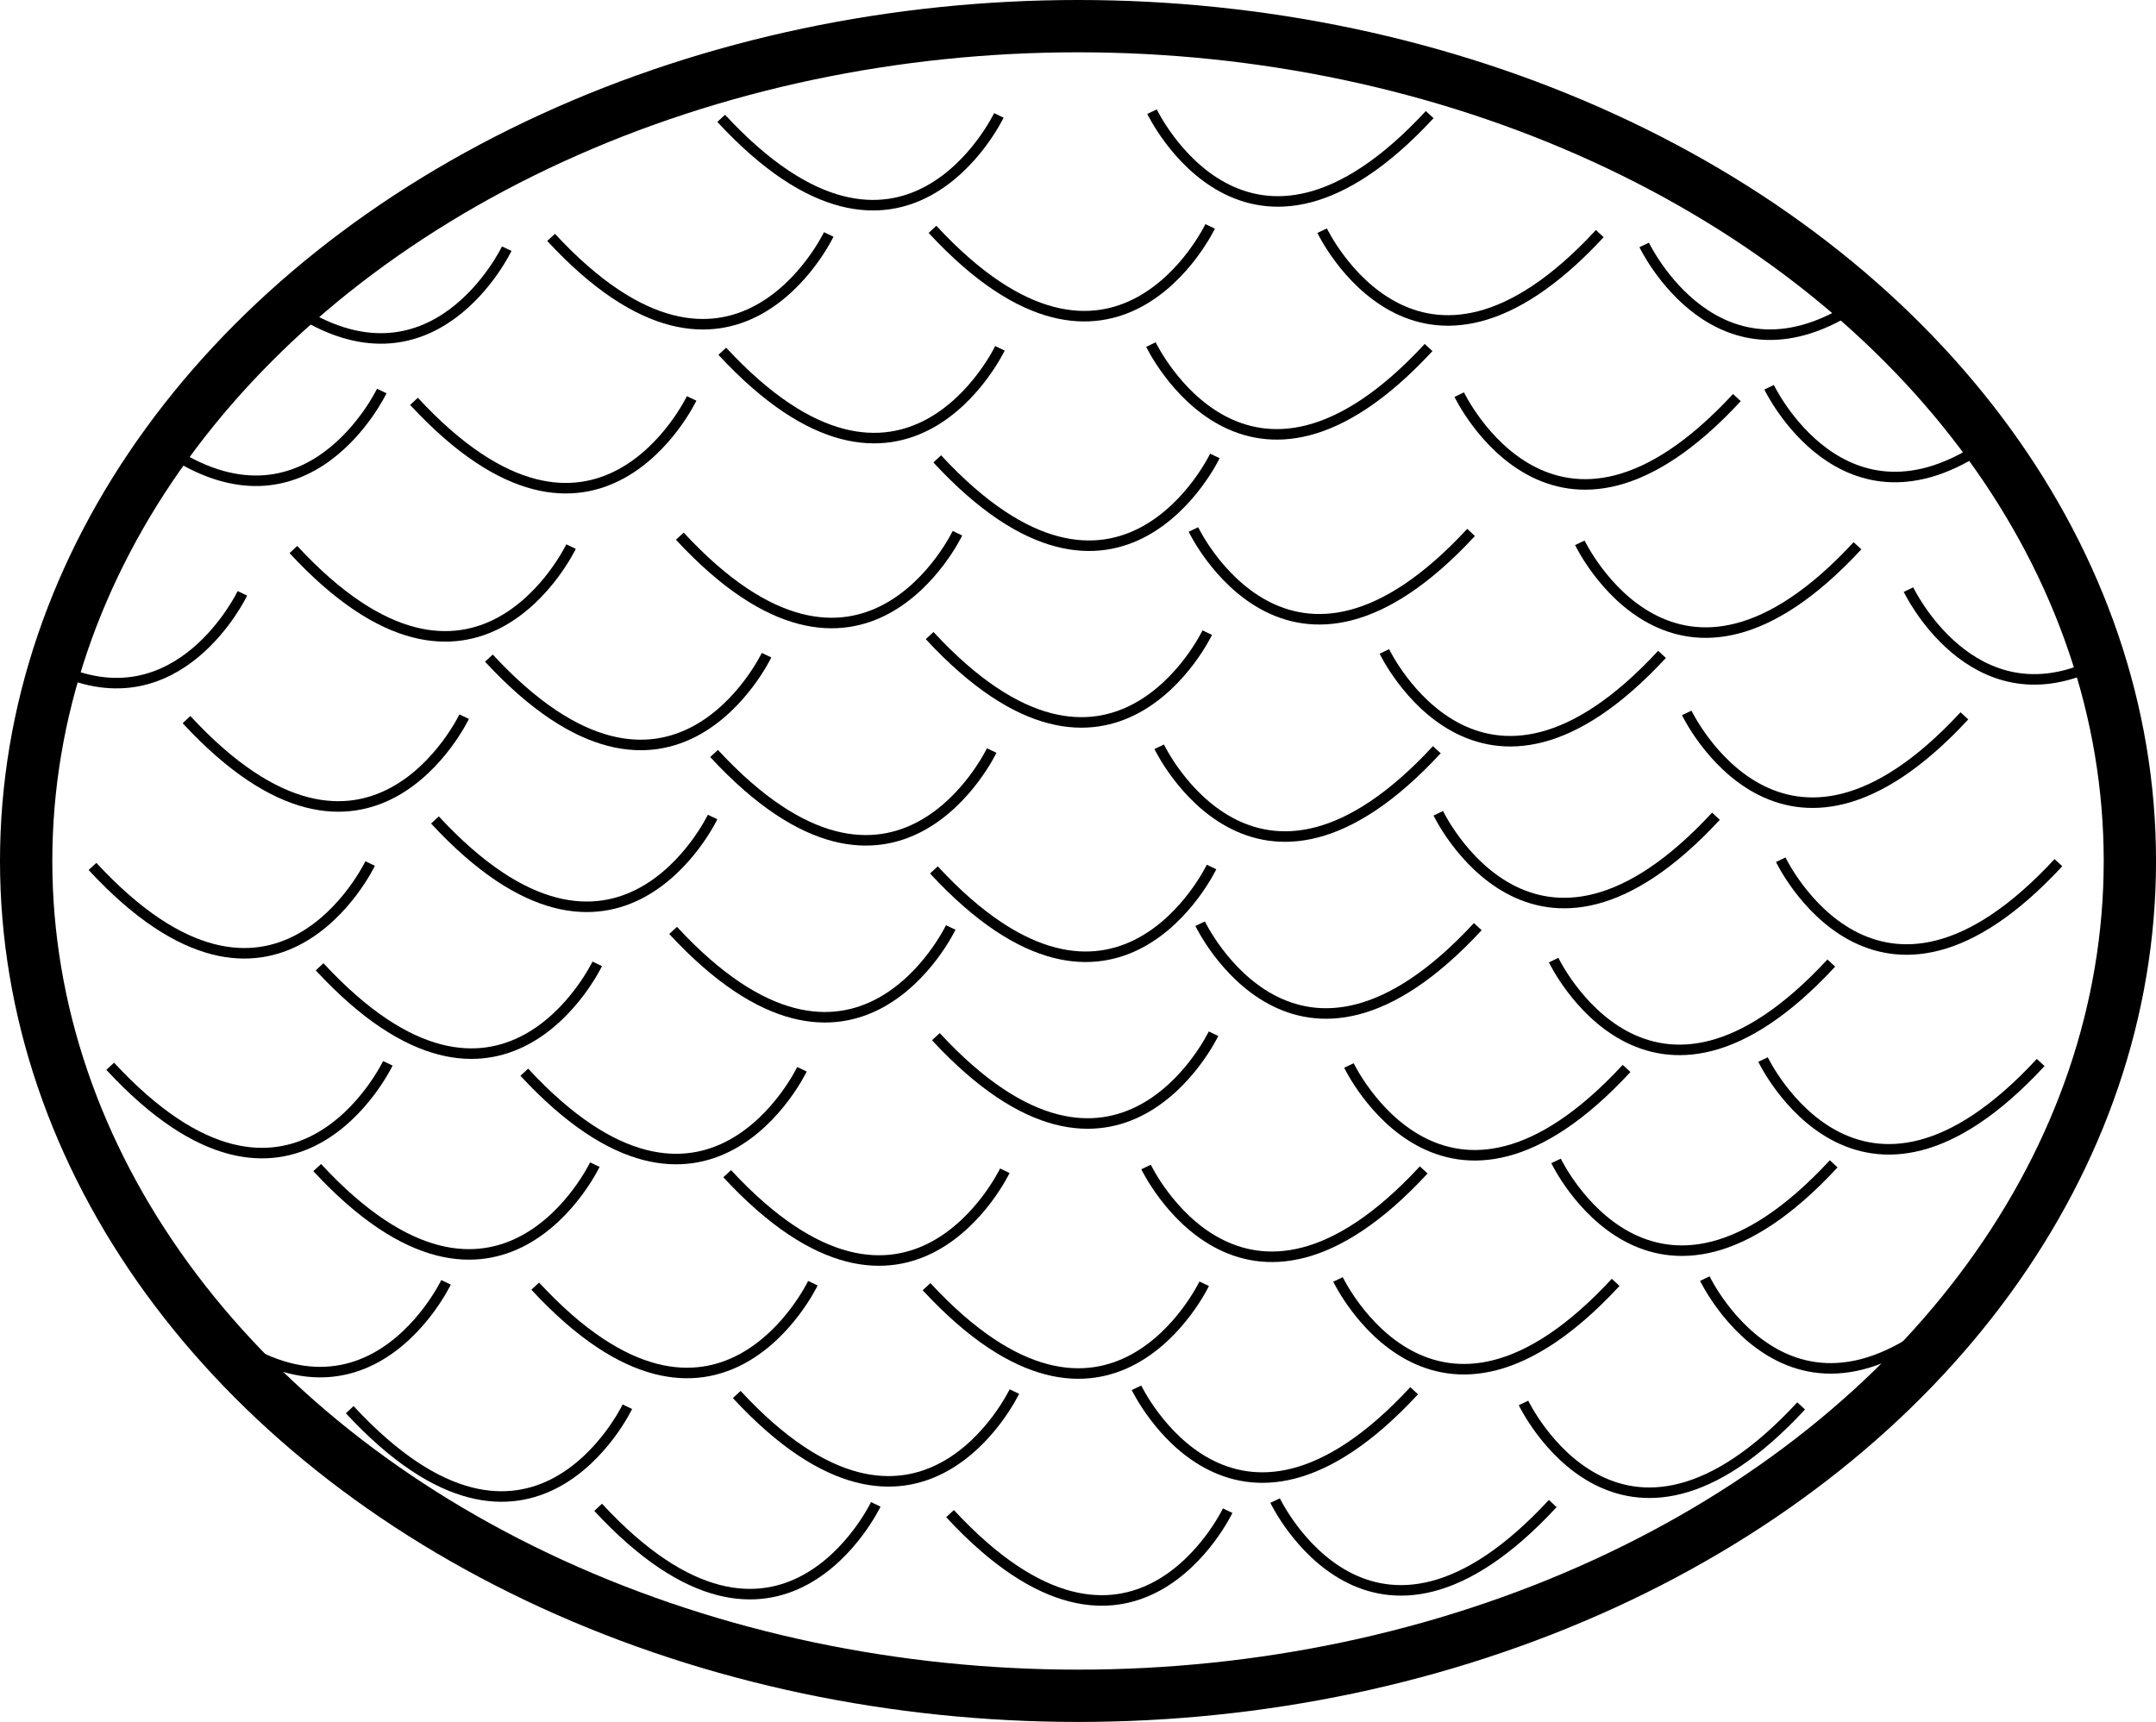 <?xml version="1.0" encoding="UTF-8" standalone="no"?>
<!-- Created with Inkscape (http://www.inkscape.org/) -->

<svg
   width="64.539mm"
   height="51.553mm"
   version="1.1"
   viewBox="0 0 64.539 51.553"
   xml:space="preserve"
   id="svg1"
   sodipodi:docname="owl-pcb-outline.svg"
   inkscape:version="1.3.2 (091e20ef0f, 2023-11-25)"
   xmlns:inkscape="http://www.inkscape.org/namespaces/inkscape"
   xmlns:sodipodi="http://sodipodi.sourceforge.net/DTD/sodipodi-0.dtd"
   xmlns="http://www.w3.org/2000/svg"
   xmlns:svg="http://www.w3.org/2000/svg"
   xmlns:rdf="http://www.w3.org/1999/02/22-rdf-syntax-ns#"
   xmlns:cc="http://creativecommons.org/ns#"
   xmlns:dc="http://purl.org/dc/elements/1.1/"><title
     id="title13">MSF Owl Clock PCB Outline</title><defs
     id="defs1" /><sodipodi:namedview
     id="namedview1"
     pagecolor="#ffffff"
     bordercolor="#666666"
     borderopacity="1.0"
     inkscape:showpageshadow="2"
     inkscape:pageopacity="0.0"
     inkscape:pagecheckerboard="0"
     inkscape:deskcolor="#d1d1d1"
     inkscape:document-units="mm"
     inkscape:zoom="1"
     inkscape:cx="236.5"
     inkscape:cy="358.5"
     inkscape:window-width="1920"
     inkscape:window-height="1011"
     inkscape:window-x="0"
     inkscape:window-y="32"
     inkscape:window-maximized="1"
     inkscape:current-layer="layer2"
     showguides="true"><sodipodi:guide
       position="95.524,583.11"
       orientation="1,0"
       id="guide3"
       inkscape:locked="false" /><sodipodi:guide
       position="30.431,253.036"
       orientation="1,0"
       id="guide4"
       inkscape:locked="false" /></sodipodi:namedview><g
     inkscape:groupmode="layer"
     id="layer2"
     inkscape:label="Components"
     transform="translate(-34.569,-91.02)"><path
       id="path4-04"
       style="fill:none;stroke:#000000;stroke-width:0.315px;stroke-linecap:butt;stroke-linejoin:miter;stroke-opacity:1"
       d="m 36.276,111.04 c 3.655,1.721 5.549,-2.256 5.549,-2.256" /><path
       id="path4-72"
       style="fill:none;stroke:#000000;stroke-width:0.315px;stroke-linecap:butt;stroke-linejoin:miter;stroke-opacity:1"
       d="m 43.312,100.217 c 4.228,2.861 6.426,-1.752 6.426,-1.752" /><path
       id="path4-6106"
       style="fill:none;stroke:#000000;stroke-width:0.315px;stroke-linecap:butt;stroke-linejoin:miter;stroke-opacity:1"
       d="m 39.544,104.459 c 4.246,2.9 6.453,-1.733 6.453,-1.733"
       sodipodi:nodetypes="cc" /><path
       style="fill:none;stroke:#000000;stroke-width:0.315px;stroke-linecap:butt;stroke-linejoin:miter;stroke-opacity:1"
       d="m 46.962,103.036 c 5.458,5.901 8.311,-0.088 8.311,-0.088"
       id="path4" /><path
       style="fill:none;stroke:#000000;stroke-width:0.315px;stroke-linecap:butt;stroke-linejoin:miter;stroke-opacity:1"
       d="m 54.919,107.072 c 5.458,5.901 8.311,-0.088 8.311,-0.088"
       id="path4-5" /><path
       style="fill:none;stroke:#000000;stroke-width:0.315px;stroke-linecap:butt;stroke-linejoin:miter;stroke-opacity:1"
       d="m 43.352,107.472 c 5.458,5.901 8.311,-0.088 8.311,-0.088"
       id="path4-2" /><path
       style="fill:none;stroke:#000000;stroke-width:0.315px;stroke-linecap:butt;stroke-linejoin:miter;stroke-opacity:1"
       d="m 49.204,110.723 c 5.458,5.901 8.311,-0.088 8.311,-0.088"
       id="path4-7" /><path
       style="fill:none;stroke:#000000;stroke-width:0.315px;stroke-linecap:butt;stroke-linejoin:miter;stroke-opacity:1"
       d="m 40.152,112.564 c 5.458,5.901 8.311,-0.088 8.311,-0.088"
       id="path4-6" /><path
       style="fill:none;stroke:#000000;stroke-width:0.315px;stroke-linecap:butt;stroke-linejoin:miter;stroke-opacity:1"
       d="m 55.944,113.578 c 5.458,5.901 8.311,-0.088 8.311,-0.088"
       id="path4-61" /><path
       style="fill:none;stroke:#000000;stroke-width:0.315px;stroke-linecap:butt;stroke-linejoin:miter;stroke-opacity:1"
       d="m 47.589,115.568 c 5.458,5.901 8.311,-0.088 8.311,-0.088"
       id="path4-20" /><path
       style="fill:none;stroke:#000000;stroke-width:0.315px;stroke-linecap:butt;stroke-linejoin:miter;stroke-opacity:1"
       d="m 37.338,116.96 c 5.458,5.901 8.311,-0.088 8.311,-0.088"
       id="path4-59" /><path
       style="fill:none;stroke:#000000;stroke-width:0.315px;stroke-linecap:butt;stroke-linejoin:miter;stroke-opacity:1"
       d="m 44.136,119.964 c 5.458,5.901 8.311,-0.088 8.311,-0.088"
       id="path4-9" /><path
       style="fill:none;stroke:#000000;stroke-width:0.315px;stroke-linecap:butt;stroke-linejoin:miter;stroke-opacity:1"
       d="m 54.718,118.875 c 5.458,5.901 8.311,-0.088 8.311,-0.088"
       id="path4-1" /><path
       style="fill:none;stroke:#000000;stroke-width:0.315px;stroke-linecap:butt;stroke-linejoin:miter;stroke-opacity:1"
       d="m 51.066,98.127 c 5.458,5.901 8.311,-0.088 8.311,-0.088"
       id="path4-19" /><path
       style="fill:none;stroke:#000000;stroke-width:0.315px;stroke-linecap:butt;stroke-linejoin:miter;stroke-opacity:1"
       d="m 56.191,101.536 c 5.458,5.901 8.311,-0.088 8.311,-0.088"
       id="path4-4" /><path
       style="fill:none;stroke:#000000;stroke-width:0.315px;stroke-linecap:butt;stroke-linejoin:miter;stroke-opacity:1"
       d="m 56.158,94.563 c 5.458,5.901 8.311,-0.088 8.311,-0.088"
       id="path4-610" /><path
       style="fill:none;stroke:#000000;stroke-width:0.315px;stroke-linecap:butt;stroke-linejoin:miter;stroke-opacity:1"
       d="m 62.483,97.886 c 5.458,5.901 8.311,-0.088 8.311,-0.088"
       id="path4-610-8" /><path
       style="fill:none;stroke:#000000;stroke-width:0.315px;stroke-linecap:butt;stroke-linejoin:miter;stroke-opacity:1"
       d="m 62.625,104.758 c 5.458,5.901 8.311,-0.088 8.311,-0.088"
       id="path4-610-9" /><path
       style="fill:none;stroke:#000000;stroke-width:0.315px;stroke-linecap:butt;stroke-linejoin:miter;stroke-opacity:1"
       d="m 62.397,110.048 c 5.458,5.901 8.311,-0.088 8.311,-0.088"
       id="path4-610-5" /><path
       style="fill:none;stroke:#000000;stroke-width:0.315px;stroke-linecap:butt;stroke-linejoin:miter;stroke-opacity:1"
       d="m 62.525,117.064 c 5.458,5.901 8.311,-0.088 8.311,-0.088"
       id="path4-610-59" /><path
       style="fill:none;stroke:#000000;stroke-width:0.315px;stroke-linecap:butt;stroke-linejoin:miter;stroke-opacity:1"
       d="m 62.584,122.056 c 5.458,5.901 8.311,-0.088 8.311,-0.088"
       id="path4-610-1" /><path
       style="fill:none;stroke:#000000;stroke-width:0.315px;stroke-linecap:butt;stroke-linejoin:miter;stroke-opacity:1"
       d="m 62.305,129.541 c 5.458,5.901 8.311,-0.088 8.311,-0.088"
       id="path4-610-4" /><path
       style="fill:none;stroke:#000000;stroke-width:0.315px;stroke-linecap:butt;stroke-linejoin:miter;stroke-opacity:1"
       d="m 63.008,136.335 c 5.458,5.901 8.311,-0.088 8.311,-0.088"
       id="path4-610-7" /><path
       style="fill:none;stroke:#000000;stroke-width:0.315px;stroke-linecap:butt;stroke-linejoin:miter;stroke-opacity:1"
       d="m 37.868,122.942 c 5.458,5.901 8.311,-0.088 8.311,-0.088"
       id="path4-0" /><path
       style="fill:none;stroke:#000000;stroke-width:0.315px;stroke-linecap:butt;stroke-linejoin:miter;stroke-opacity:1"
       d="m 50.264,123.12 c 5.458,5.901 8.311,-0.088 8.311,-0.088"
       id="path4-54" /><path
       style="fill:none;stroke:#000000;stroke-width:0.315px;stroke-linecap:butt;stroke-linejoin:miter;stroke-opacity:1"
       d="m 56.337,126.158 c 5.458,5.901 8.311,-0.088 8.311,-0.088"
       id="path4-69" /><path
       style="fill:none;stroke:#000000;stroke-width:0.315px;stroke-linecap:butt;stroke-linejoin:miter;stroke-opacity:1"
       d="m 44.064,125.975 c 5.458,5.901 8.311,-0.088 8.311,-0.088"
       id="path4-52" /><path
       style="fill:none;stroke:#000000;stroke-width:0.315px;stroke-linecap:butt;stroke-linejoin:miter;stroke-opacity:1"
       d="m 39.61,129.499 c 5.458,5.901 8.311,-0.088 8.311,-0.088"
       id="path4-44" /><path
       style="fill:none;stroke:#000000;stroke-width:0.315px;stroke-linecap:butt;stroke-linejoin:miter;stroke-opacity:1"
       d="m 50.591,129.525 c 5.458,5.901 8.311,-0.088 8.311,-0.088"
       id="path4-8" /><path
       style="fill:none;stroke:#000000;stroke-width:0.315px;stroke-linecap:butt;stroke-linejoin:miter;stroke-opacity:1"
       d="m 45.038,133.223 c 5.458,5.901 8.311,-0.088 8.311,-0.088"
       id="path4-43" /><path
       style="fill:none;stroke:#000000;stroke-width:0.315px;stroke-linecap:butt;stroke-linejoin:miter;stroke-opacity:1"
       d="m 56.623,132.769 c 5.458,5.901 8.311,-0.088 8.311,-0.088"
       id="path4-206" /><path
       style="fill:none;stroke:#000000;stroke-width:0.315px;stroke-linecap:butt;stroke-linejoin:miter;stroke-opacity:1"
       d="m 52.474,136.146 c 5.458,5.901 8.311,-0.088 8.311,-0.088"
       id="path4-66" /><path
       id="path4-04-4"
       style="fill:none;stroke:#000000;stroke-width:0.315px;stroke-linecap:butt;stroke-linejoin:miter;stroke-opacity:1"
       d="m 97.248,110.928 c -3.655,1.721 -5.549,-2.256 -5.549,-2.256" /><path
       id="path4-72-9"
       style="fill:none;stroke:#000000;stroke-width:0.315px;stroke-linecap:butt;stroke-linejoin:miter;stroke-opacity:1"
       d="M 90.212,100.104 C 85.984,102.966 83.787,98.353 83.787,98.353" /><path
       id="path4-6106-0"
       style="fill:none;stroke:#000000;stroke-width:0.315px;stroke-linecap:butt;stroke-linejoin:miter;stroke-opacity:1"
       d="m 93.98,104.347 c -4.246,2.9 -6.453,-1.733 -6.453,-1.733"
       sodipodi:nodetypes="cc" /><path
       style="fill:none;stroke:#000000;stroke-width:0.315px;stroke-linecap:butt;stroke-linejoin:miter;stroke-opacity:1"
       d="m 86.562,102.923 c -5.458,5.901 -8.311,-0.088 -8.311,-0.088"
       id="path4-91" /><path
       style="fill:none;stroke:#000000;stroke-width:0.315px;stroke-linecap:butt;stroke-linejoin:miter;stroke-opacity:1"
       d="m 78.605,106.96 c -5.458,5.901 -8.311,-0.088 -8.311,-0.088"
       id="path4-5-7" /><path
       style="fill:none;stroke:#000000;stroke-width:0.315px;stroke-linecap:butt;stroke-linejoin:miter;stroke-opacity:1"
       d="m 90.172,107.359 c -5.458,5.901 -8.311,-0.088 -8.311,-0.088"
       id="path4-2-7" /><path
       style="fill:none;stroke:#000000;stroke-width:0.315px;stroke-linecap:butt;stroke-linejoin:miter;stroke-opacity:1"
       d="m 84.321,110.611 c -5.458,5.901 -8.311,-0.088 -8.311,-0.088"
       id="path4-7-1" /><path
       style="fill:none;stroke:#000000;stroke-width:0.315px;stroke-linecap:butt;stroke-linejoin:miter;stroke-opacity:1"
       d="m 93.372,112.451 c -5.458,5.901 -8.311,-0.088 -8.311,-0.088"
       id="path4-6-1" /><path
       style="fill:none;stroke:#000000;stroke-width:0.315px;stroke-linecap:butt;stroke-linejoin:miter;stroke-opacity:1"
       d="m 77.58,113.465 c -5.458,5.901 -8.311,-0.088 -8.311,-0.088"
       id="path4-61-5" /><path
       style="fill:none;stroke:#000000;stroke-width:0.315px;stroke-linecap:butt;stroke-linejoin:miter;stroke-opacity:1"
       d="m 85.935,115.456 c -5.458,5.901 -8.311,-0.088 -8.311,-0.088"
       id="path4-20-9" /><path
       style="fill:none;stroke:#000000;stroke-width:0.315px;stroke-linecap:butt;stroke-linejoin:miter;stroke-opacity:1"
       d="m 96.186,116.847 c -5.458,5.901 -8.311,-0.088 -8.311,-0.088"
       id="path4-59-7" /><path
       style="fill:none;stroke:#000000;stroke-width:0.315px;stroke-linecap:butt;stroke-linejoin:miter;stroke-opacity:1"
       d="m 89.388,119.852 c -5.458,5.901 -8.311,-0.088 -8.311,-0.088"
       id="path4-9-7" /><path
       style="fill:none;stroke:#000000;stroke-width:0.315px;stroke-linecap:butt;stroke-linejoin:miter;stroke-opacity:1"
       d="m 78.806,118.762 c -5.458,5.901 -8.311,-0.088 -8.311,-0.088"
       id="path4-1-6" /><path
       style="fill:none;stroke:#000000;stroke-width:0.315px;stroke-linecap:butt;stroke-linejoin:miter;stroke-opacity:1"
       d="m 82.458,98.014 c -5.458,5.901 -8.311,-0.088 -8.311,-0.088"
       id="path4-19-7" /><path
       style="fill:none;stroke:#000000;stroke-width:0.315px;stroke-linecap:butt;stroke-linejoin:miter;stroke-opacity:1"
       d="m 77.333,101.424 c -5.458,5.901 -8.311,-0.088 -8.311,-0.088"
       id="path4-4-3" /><path
       style="fill:none;stroke:#000000;stroke-width:0.315px;stroke-linecap:butt;stroke-linejoin:miter;stroke-opacity:1"
       d="m 77.366,94.451 c -5.458,5.901 -8.311,-0.088 -8.311,-0.088"
       id="path4-610-6" /><path
       style="fill:none;stroke:#000000;stroke-width:0.315px;stroke-linecap:butt;stroke-linejoin:miter;stroke-opacity:1"
       d="m 95.656,122.829 c -5.458,5.901 -8.311,-0.088 -8.311,-0.088"
       id="path4-0-5" /><path
       style="fill:none;stroke:#000000;stroke-width:0.315px;stroke-linecap:butt;stroke-linejoin:miter;stroke-opacity:1"
       d="m 83.26,123.007 c -5.458,5.901 -8.311,-0.088 -8.311,-0.088"
       id="path4-54-6" /><path
       style="fill:none;stroke:#000000;stroke-width:0.315px;stroke-linecap:butt;stroke-linejoin:miter;stroke-opacity:1"
       d="m 77.187,126.046 c -5.458,5.901 -8.311,-0.088 -8.311,-0.088"
       id="path4-69-3" /><path
       style="fill:none;stroke:#000000;stroke-width:0.315px;stroke-linecap:butt;stroke-linejoin:miter;stroke-opacity:1"
       d="m 89.46,125.863 c -5.458,5.901 -8.311,-0.088 -8.311,-0.088"
       id="path4-52-9" /><path
       style="fill:none;stroke:#000000;stroke-width:0.315px;stroke-linecap:butt;stroke-linejoin:miter;stroke-opacity:1"
       d="m 93.914,129.387 c -5.458,5.901 -8.311,-0.088 -8.311,-0.088"
       id="path4-44-4" /><path
       style="fill:none;stroke:#000000;stroke-width:0.315px;stroke-linecap:butt;stroke-linejoin:miter;stroke-opacity:1"
       d="m 82.933,129.412 c -5.458,5.901 -8.311,-0.088 -8.311,-0.088"
       id="path4-8-8" /><path
       style="fill:none;stroke:#000000;stroke-width:0.315px;stroke-linecap:butt;stroke-linejoin:miter;stroke-opacity:1"
       d="m 88.486,133.11 c -5.458,5.901 -8.311,-0.088 -8.311,-0.088"
       id="path4-43-1" /><path
       style="fill:none;stroke:#000000;stroke-width:0.315px;stroke-linecap:butt;stroke-linejoin:miter;stroke-opacity:1"
       d="m 76.901,132.656 c -5.458,5.901 -8.311,-0.088 -8.311,-0.088"
       id="path4-206-2" /><path
       style="fill:none;stroke:#000000;stroke-width:0.315px;stroke-linecap:butt;stroke-linejoin:miter;stroke-opacity:1"
       d="m 81.05,136.033 c -5.458,5.901 -8.311,-0.088 -8.311,-0.088"
       id="path4-66-9" /><ellipse
       style="fill:none;stroke:#000000;stroke-width:1.566;stroke-dasharray:none"
       id="ellipse5"
       cx="66.839"
       cy="116.796"
       rx="31.487"
       ry="24.993" /></g></svg>
